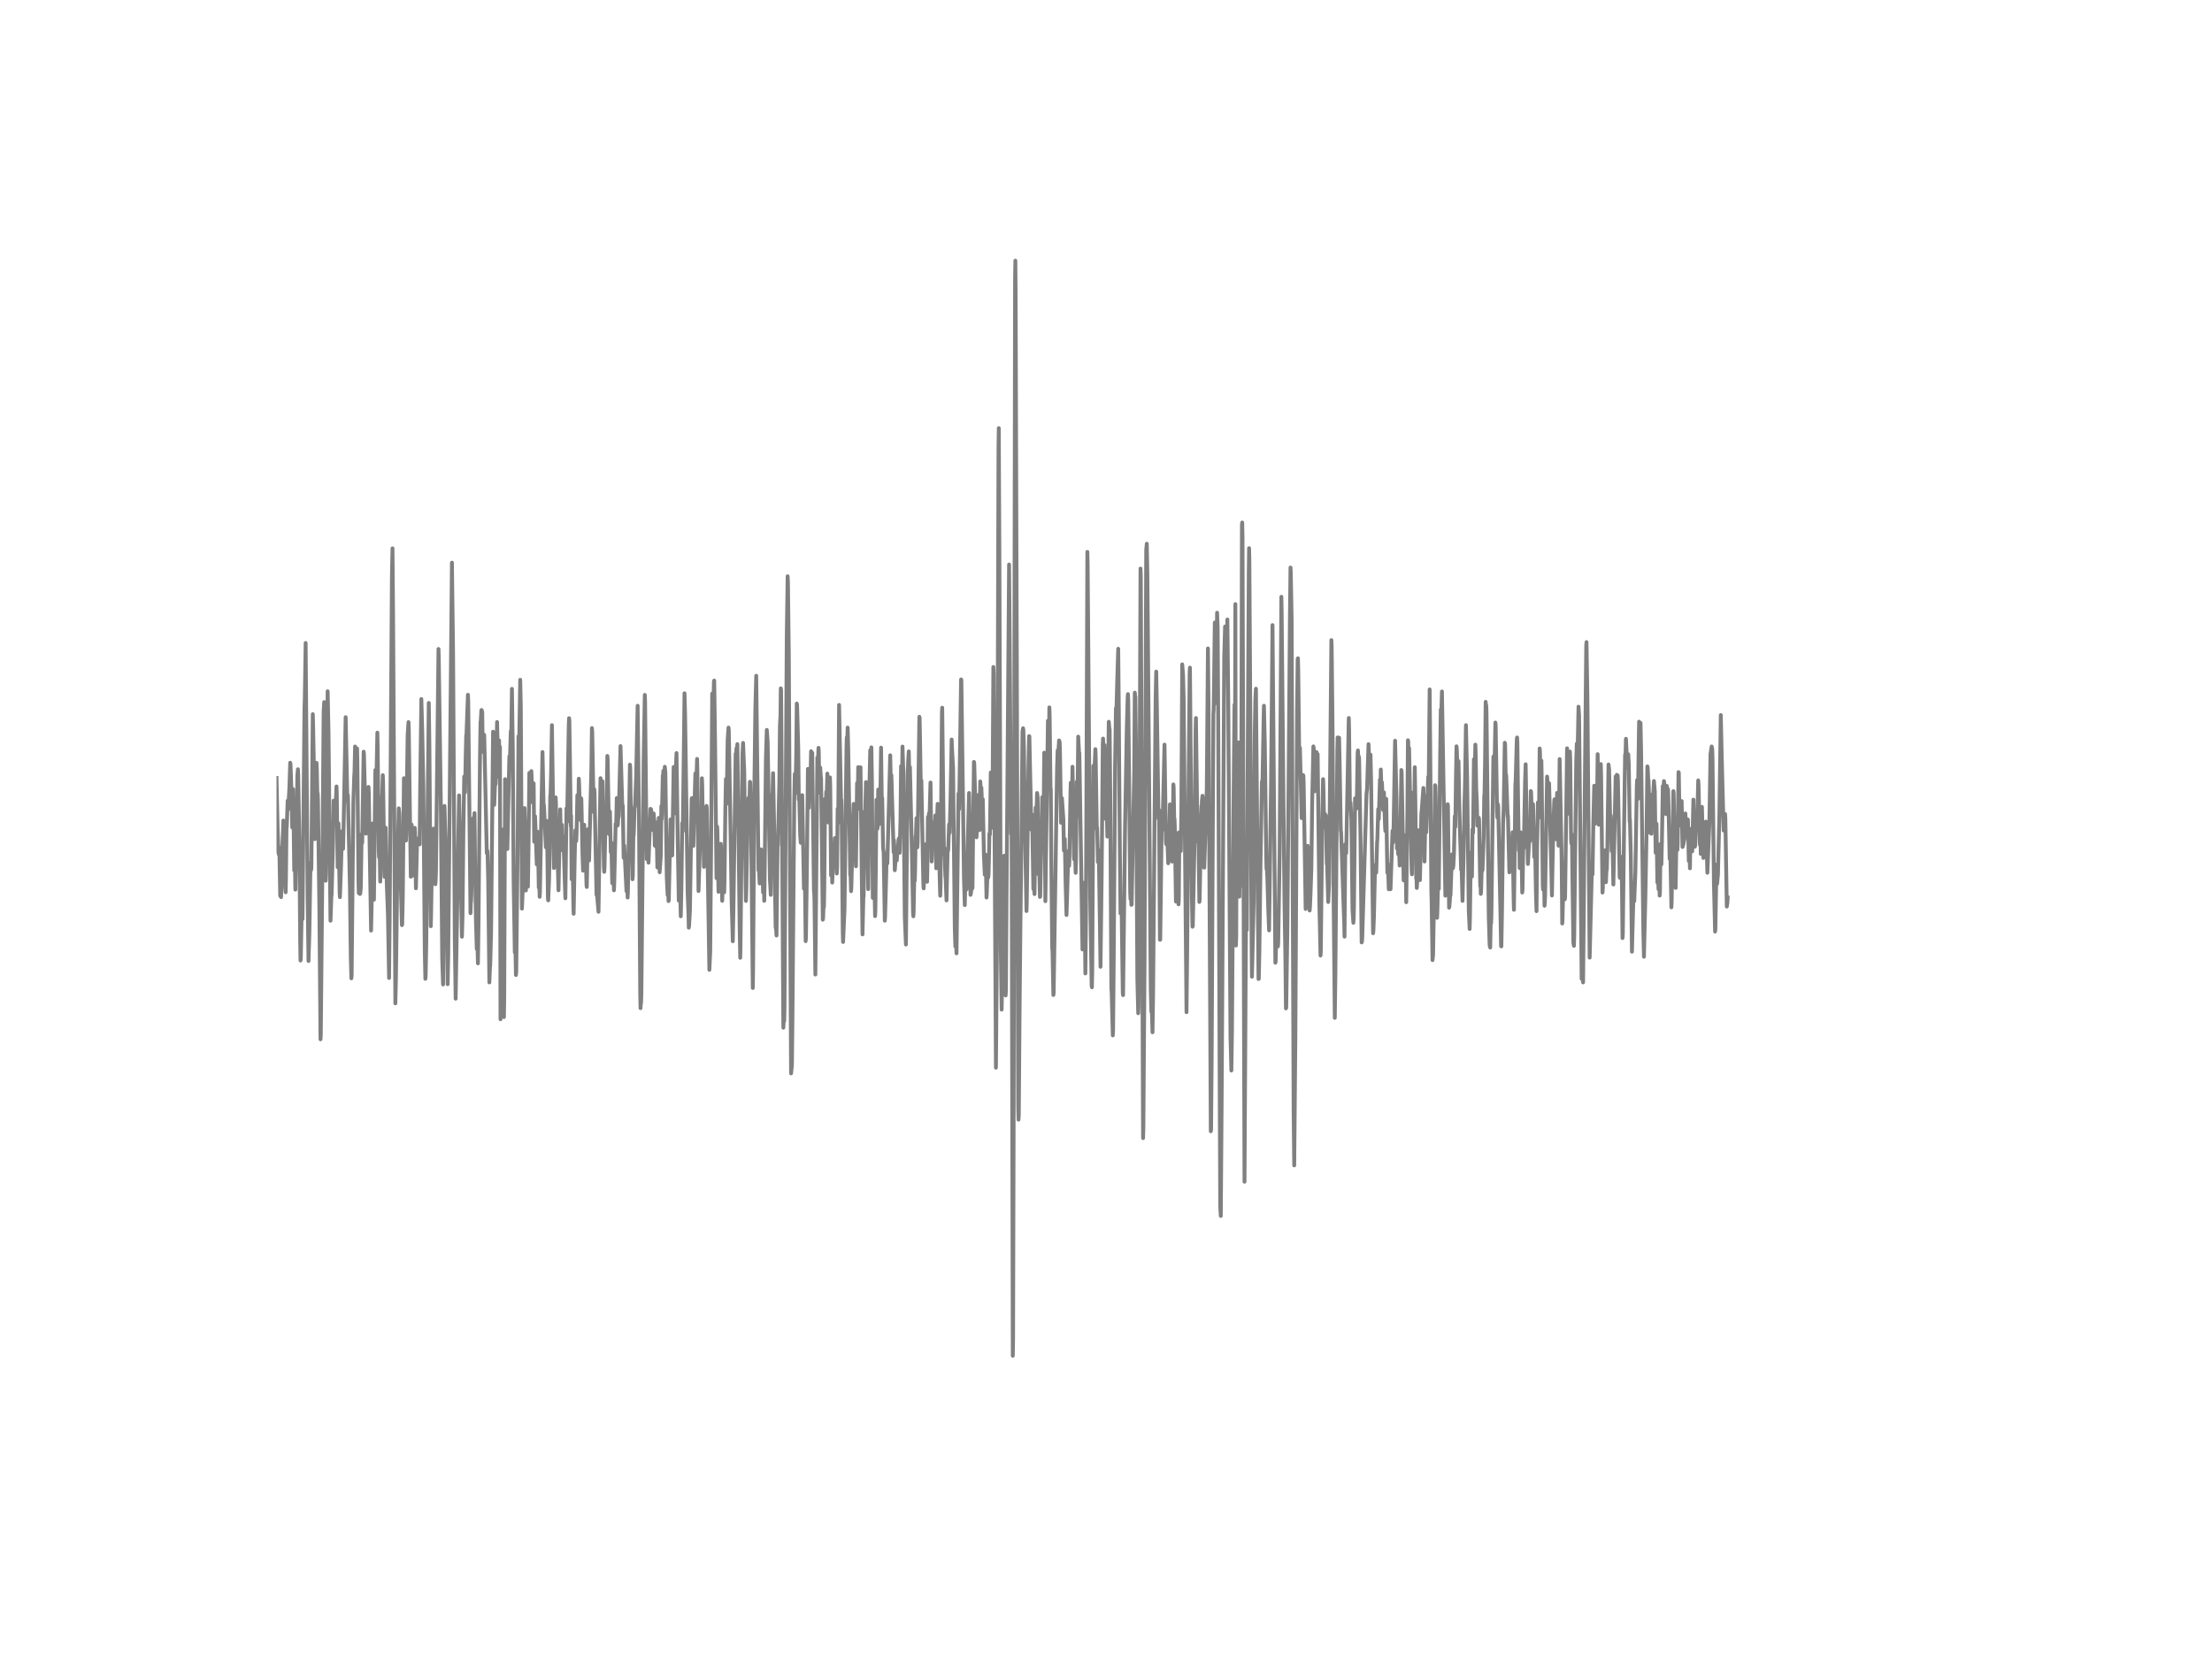 <?xml version="1.0" encoding="utf-8" standalone="no"?>
<!DOCTYPE svg PUBLIC "-//W3C//DTD SVG 1.1//EN"
  "http://www.w3.org/Graphics/SVG/1.1/DTD/svg11.dtd">
<!-- Created with matplotlib (http://matplotlib.org/) -->
<svg height="432pt" version="1.1" viewBox="0 0 576 432" width="576pt" xmlns="http://www.w3.org/2000/svg" xmlns:xlink="http://www.w3.org/1999/xlink">
 <defs>
  <style type="text/css">
*{stroke-linecap:butt;stroke-linejoin:round;}
  </style>
 </defs>
 <g id="figure_1">
  <g id="patch_1">
   <path d="
M0 432
L576 432
L576 0
L0 0
z
" style="fill:#ffffff;"/>
  </g>
  <g id="axes_1">
   <g id="line2d_1">
    <path clip-path="url(#p7ff5b81e1d)" d="
M72 202.571
L72.298 216.079
L72.521 221.89
L72.595 222.484
L72.67 220.629
L72.744 221.395
L72.967 233.278
L73.042 231.216
L73.19 233.606
L73.562 219.655
L73.786 213.665
L73.86 215.111
L74.158 228.578
L74.306 231.544
L74.381 232.351
L74.455 228.998
L74.604 215.094
L74.678 215.249
L74.902 208.504
L74.976 210.365
L75.05 210.768
L75.348 205.348
L75.571 198.608
L75.646 198.971
L75.943 207.341
L76.092 215.468
L76.166 215.099
L76.315 205.497
L76.464 214.633
L76.613 226.665
L76.762 221.499
L76.91 231.659
L76.985 227.213
L77.134 219.598
L77.208 218.59
L77.431 201.961
L77.58 200.308
L77.654 201.725
L77.952 219.356
L78.175 245.483
L78.25 250.114
L78.324 249.659
L78.547 237.846
L78.622 236.653
L78.77 239.326
L78.919 223.008
L79.291 184.301
L79.366 182.008
L79.589 167.424
L79.812 195.4
L80.11 233.531
L80.333 250.247
L80.556 243.03
L80.854 224.598
L80.928 225.007
L81.002 226.596
L81.077 225.882
L81.449 185.971
L81.523 188.384
L81.821 204.449
L81.97 218.515
L82.267 209.95
L82.416 198.637
L82.49 199.922
L82.639 207.335
L82.714 206.534
L82.788 208.089
L83.16 235.91
L83.458 270.637
L83.532 269.405
L83.978 222.518
L84.276 185.211
L84.425 182.82
L84.574 197.37
L84.797 229.338
L84.871 227.8
L85.318 180.009
L85.541 190.544
L86.062 239.752
L86.285 233.422
L86.359 232.955
L86.731 218.48
L86.88 208.47
L86.954 208.596
L87.103 210.687
L87.252 208.832
L87.326 209.293
L87.475 208.164
L87.624 204.795
L87.698 206.695
L87.922 225.813
L88.145 214.425
L88.442 232.443
L88.517 233.618
L88.814 225.26
L89.038 216.459
L89.186 219.586
L89.261 219.713
L89.335 221.038
L89.484 214.679
L90.005 186.749
L90.451 208.251
L90.526 208.769
L90.6 207.087
L91.121 231.008
L91.344 249.078
L91.493 254.751
L91.567 253.985
L91.79 230.934
L92.014 208.93
L92.237 202.105
L92.311 201.068
L92.46 194.386
L92.609 197.623
L92.683 195.786
L92.758 196.575
L92.832 200.636
L92.981 194.887
L93.055 198.292
L93.353 229.718
L93.427 232.569
L93.502 232.23
L93.576 231.504
L93.725 232.794
L93.799 232.731
L93.948 231.181
L94.171 217.19
L94.246 219.592
L94.32 219.379
L94.692 195.74
L94.766 196.264
L95.287 217.075
L95.436 215.946
L95.585 209.241
L95.659 210.37
L95.734 212.11
L95.808 211.672
L95.957 204.916
L96.031 206.454
L96.626 242.321
L96.775 235.599
L97.073 214.408
L97.222 223.952
L97.37 234.286
L97.742 200.509
L97.817 200.832
L97.966 203.055
L98.04 202.22
L98.263 190.781
L98.338 194.381
L98.635 221.597
L98.71 223.232
L98.858 220.617
L99.007 229.568
L99.23 220.053
L99.454 208.089
L99.528 206.926
L99.677 201.863
L99.751 203.654
L100.123 228.313
L100.421 215.537
L100.57 223.284
L100.718 230.179
L101.016 238.007
L101.314 254.665
L101.462 239.383
L102.058 149.936
L102.206 142.777
L102.355 160.299
L102.95 261.266
L103.099 254.993
L103.546 219.828
L103.62 219.909
L103.843 210.48
L103.992 211.931
L104.29 227.616
L104.662 240.91
L104.736 240.668
L104.885 233.416
L105.182 202.64
L105.257 203.067
L105.703 218.884
L105.778 217.317
L106.15 191.42
L106.373 188.033
L106.447 189.922
L106.968 228.295
L107.191 214.725
L107.414 228.013
L107.563 225.686
L107.712 227.299
L107.786 225.951
L108.01 215.577
L108.084 216.896
L108.307 231.308
L108.605 219.166
L108.679 219.799
L108.754 219.604
L108.902 218.296
L108.977 218.659
L109.126 219.725
L109.2 218.959
L109.274 219.874
L109.423 204.726
L109.721 182.025
L109.944 190.32
L110.242 204.772
L110.614 247.793
L110.762 254.884
L110.837 254.146
L110.986 246.376
L111.655 183.045
L111.804 193.563
L112.176 241.181
L112.25 238.445
L112.474 224.333
L112.622 229.689
L112.846 215.796
L112.92 215.762
L113.218 227.414
L113.366 230.254
L113.441 229.188
L113.515 227.132
L114.185 168.991
L114.259 171.68
L114.78 208.521
L115.152 249.757
L115.375 256.358
L115.747 209.869
L115.896 215.531
L116.194 224.54
L116.566 256.283
L116.714 248.749
L117.682 146.509
L117.979 170.073
L118.426 244.464
L118.649 260.056
L119.542 207.122
L119.616 210.664
L120.286 243.922
L120.434 238.537
L120.658 216.608
L120.881 202.208
L121.03 206.407
L121.104 206.327
L121.253 197.623
L121.402 191.552
L121.476 191.149
L121.848 180.914
L121.922 182.503
L122.518 237.794
L122.592 235.225
L122.666 234.678
L122.741 232.788
L123.038 216.902
L123.113 217.271
L123.262 212.997
L123.41 216.868
L123.559 211.735
L123.708 224.903
L123.931 239.585
L124.154 247.09
L124.303 245.247
L124.452 250.857
L124.601 240.391
L124.973 198.712
L125.122 188.085
L125.196 187.722
L125.345 184.917
L125.419 184.882
L125.568 185.447
L125.717 195.763
L126.014 191.282
L126.089 191.408
L126.758 222.155
L126.833 221.378
L126.907 221.706
L126.982 222.835
L127.13 229.407
L127.428 255.817
L127.577 252.004
L127.651 251.301
L127.874 242.793
L128.395 190.527
L128.47 193.085
L128.693 209.581
L128.842 205.751
L128.99 201.725
L129.065 204.178
L129.139 202.018
L129.288 192.486
L129.362 191.431
L129.437 188.022
L129.734 200.054
L129.809 202.301
L129.958 192.797
L130.032 200.44
L130.106 198.873
L130.181 194.473
L130.33 265.407
L130.404 259.86
L130.702 229.015
L130.776 238.75
L130.925 216.004
L130.999 220.07
L131.222 264.848
L131.297 259.659
L131.52 202.9
L131.594 206.626
L131.669 213.803
L131.743 212.79
L131.892 214.126
L131.966 212.006
L132.041 213.59
L132.115 221.084
L132.636 196.961
L132.71 200.083
L133.008 190.412
L133.082 191.103
L133.157 189.623
L133.306 179.37
L133.529 195.435
L133.752 229.655
L133.975 242.897
L134.05 248
L134.124 247.879
L134.198 246.002
L134.347 253.887
L134.422 253.098
L134.794 220.358
L135.017 191.719
L135.091 193.632
L135.166 195.291
L135.463 177.014
L135.612 183.725
L135.761 209.961
L135.91 236.607
L136.058 232.996
L136.207 230.144
L136.282 232.051
L136.356 230.116
L136.579 210.416
L136.728 214.742
L136.951 231.872
L137.026 229.718
L137.1 230.173
L137.174 229.62
L137.323 227.305
L137.472 230.876
L137.621 221.286
L137.844 201.252
L137.918 201.696
L138.067 205.803
L138.142 205.474
L138.365 200.786
L138.439 202.301
L138.588 208.902
L138.737 206.177
L138.811 208.112
L138.886 207.847
L138.96 203.983
L139.109 219.172
L139.183 218.371
L139.332 212.571
L139.63 220.831
L139.778 225.104
L139.853 222.812
L140.002 216.585
L140.076 218.55
L140.299 231.135
L140.374 229.741
L140.448 230.271
L140.522 233.531
L140.597 232.276
L140.894 215.773
L141.266 195.826
L141.564 210.589
L141.638 209.668
L142.159 220.652
L142.308 218.417
L142.382 213.775
L142.457 215.514
L142.68 233.917
L142.754 234.459
L142.978 229.021
L143.126 221.32
L143.275 207.248
L143.35 207.358
L143.498 201.92
L143.722 188.828
L144.242 226.038
L144.317 225.116
L144.614 208.786
L144.689 207.64
L144.763 209.034
L144.986 220.894
L145.061 220.082
L145.135 221.061
L145.433 231.826
L145.656 220.191
L145.73 220.485
L145.879 210.762
L146.102 221.366
L146.177 220.445
L146.326 214.771
L146.474 221.395
L146.549 220.105
L146.623 217.749
L146.698 217.933
L147.218 233.911
L147.516 210.503
L147.59 212.311
L147.665 214.039
L148.111 188.592
L148.186 187.008
L148.26 187.664
L148.409 197.595
L148.632 215.082
L148.706 212.381
L148.855 228.958
L148.93 227.714
L149.004 220.969
L149.078 221.095
L149.302 235.513
L149.376 237.938
L149.674 222.219
L149.822 216.217
L149.897 216.413
L150.046 219.016
L150.12 217.709
L150.343 207.076
L150.418 207.617
L150.566 212.755
L150.715 202.767
L150.79 203.81
L151.013 211.396
L151.162 213.561
L151.31 207.853
L151.385 208.078
L151.682 222.628
L151.831 226.723
L151.98 220.381
L152.129 214.754
L152.352 222.265
L152.426 221.211
L152.501 221.527
L152.724 230.53
L152.798 230.974
L153.096 215.94
L153.245 219.638
L153.394 224.079
L153.989 200.302
L154.138 189.594
L154.212 190.521
L154.584 211.424
L154.658 208.625
L154.733 205.48
L154.807 206.229
L155.328 233.024
L155.402 232.224
L155.849 237.431
L156.37 202.629
L156.593 207.104
L156.667 207.07
L156.89 203.447
L157.039 213.101
L157.262 225.755
L157.337 227.017
L157.411 225.859
L157.709 212.254
L157.783 213.031
L157.858 215.238
L157.932 213.429
L158.155 196.846
L158.23 197.739
L158.378 206.258
L158.602 217.207
L158.825 211.315
L159.048 221.879
L159.197 219.379
L159.42 229.972
L159.494 229.747
L159.718 226.838
L159.866 231.838
L159.941 230.162
L160.313 214.495
L160.387 214.518
L160.462 214.512
L160.61 207.807
L160.685 209.65
L160.834 214.961
L160.908 214.351
L160.982 212.588
L161.057 212.916
L161.131 212.386
L161.354 202.969
L161.578 194.277
L162.024 209.236
L162.098 210.261
L162.173 209.817
L162.396 223.365
L162.47 223.319
L162.545 220.157
L163.14 232.074
L163.289 228.071
L163.438 233.71
L163.512 231.849
L164.033 199.121
L164.107 200.008
L164.405 220.399
L164.479 219.506
L164.554 217.783
L164.702 228.952
L164.777 228.1
L164.926 217.144
L165 217.553
L165.074 215.888
L165.223 210.336
L165.298 210.244
L165.372 209.437
L165.67 201.759
L165.893 190.418
L166.042 183.776
L166.414 215.687
L166.711 258.639
L166.786 262.521
L166.86 261.295
L166.934 261.168
L167.009 258.916
L167.604 198.332
L167.902 180.948
L167.976 182.503
L168.274 212.594
L168.422 223.722
L168.497 223.399
L168.72 219.275
L168.869 224.644
L169.39 210.624
L169.538 210.739
L169.613 211.465
L169.836 216.119
L170.208 211.822
L170.357 213.59
L170.506 220.191
L170.654 218.319
L170.803 220.45
L170.952 214.155
L171.175 225.888
L171.398 219.506
L171.547 212.974
L171.622 214.276
L171.77 227.138
L172.068 222.789
L172.217 209.898
L172.291 213.366
L172.366 212.139
L172.589 201.967
L172.663 202.013
L172.738 200.722
L172.886 204.397
L172.961 204.236
L173.11 199.668
L173.258 201.045
L173.407 211.828
L173.63 228.526
L173.854 233.071
L174.002 231.314
L174.077 234.637
L174.151 234.441
L174.598 213.389
L174.746 219.984
L174.821 219.823
L174.895 217.974
L175.044 222.754
L175.416 199.714
L175.49 203.188
L175.639 211.81
L175.937 201.575
L176.16 196.103
L176.532 221.804
L176.755 234.516
L176.83 234.09
L176.978 229.229
L177.053 229.989
L177.276 238.6
L177.425 231.746
L177.648 214.322
L177.797 216.476
L178.094 193.407
L178.243 180.534
L178.392 185.885
L179.062 232.443
L179.285 238.145
L179.359 241.567
L179.434 241.1
L179.657 237.051
L180.103 208.049
L180.178 207.807
L180.401 215.215
L180.55 220.26
L181.07 201.408
L181.145 201.575
L181.294 203.349
L181.368 202.508
L181.517 197.618
L181.591 200.653
L181.889 232.028
L182.261 220.56
L182.335 220.456
L182.558 214.109
L182.633 214.558
L182.782 202.652
L182.856 204.564
L183.005 214.235
L183.079 212.663
L183.154 215.001
L183.302 225.721
L183.526 210.365
L183.6 210.451
L183.674 210.808
L183.749 212.386
L183.823 217.375
L183.898 216.879
L183.972 209.852
L184.046 210.405
L184.716 252.551
L184.79 251.042
L184.939 247.856
L185.162 220.888
L185.311 200.365
L185.46 180.603
L185.534 182.446
L185.683 188.166
L185.906 177.475
L185.981 177.222
L186.204 193.396
L186.576 228.67
L186.725 215.215
L186.799 216.067
L187.097 232.224
L187.171 232.016
L187.543 219.926
L187.618 220.335
L187.692 219.73
L187.766 220.727
L188.064 234.568
L188.213 230.139
L188.362 231.769
L188.436 229.407
L188.51 229.522
L188.585 232.362
L188.659 229.327
L188.882 210.474
L189.031 202.848
L189.106 205.175
L189.18 209.345
L189.254 207.312
L189.478 192.687
L189.701 189.467
L189.775 190.147
L190.222 215.767
L190.519 234.752
L190.817 245.103
L190.966 237.5
L191.561 196.235
L191.635 197.088
L191.784 194.801
L191.858 196.224
L192.007 193.77
L192.305 216.038
L192.602 241.111
L192.751 249.412
L192.826 246.163
L193.346 196.281
L193.495 193.465
L193.793 200.826
L194.165 230.093
L194.239 234.603
L194.314 232.443
L194.686 213.112
L194.76 212.784
L194.909 207.773
L194.983 209.431
L195.058 213.089
L195.281 203.579
L195.355 203.695
L195.578 214.333
L196.025 257.268
L196.099 252.724
L196.397 208.406
L196.694 184.422
L196.918 175.966
L197.513 226.654
L197.587 225.738
L197.662 226.677
L197.81 230.052
L197.959 226.66
L198.034 226.994
L198.182 221.165
L198.257 221.671
L198.406 228.583
L198.48 227.961
L198.554 225.79
L198.703 232.397
L198.852 224.096
L199.001 234.574
L199.075 230.887
L199.447 197.359
L199.67 190.072
L199.745 191.028
L199.894 193.217
L200.042 201.454
L200.489 229.039
L200.712 233.019
L201.01 206.972
L201.158 207.404
L201.307 201.333
L201.605 216.372
L201.828 231.936
L201.977 241.555
L202.051 241.152
L202.2 243.611
L202.349 230.738
L202.498 218.538
L202.572 220.07
L202.944 203.562
L203.093 189.012
L203.242 186.109
L203.316 179.249
L203.39 179.641
L203.539 199.853
L203.986 267.619
L204.134 263.973
L204.209 265.891
L204.283 262.072
L204.878 165.442
L205.102 150.057
L205.176 151.572
L205.399 170.085
L205.994 279.513
L206.218 277.313
L206.366 263.023
L206.813 208.959
L206.962 201.523
L207.11 206.575
L207.334 197.111
L207.482 183.2
L207.557 183.632
L207.854 194.611
L208.003 208.216
L208.078 207.295
L208.152 208.602
L208.375 217.611
L208.524 219.465
L208.673 214.034
L208.896 207.053
L209.342 231.417
L209.491 224.131
L209.566 225.519
L209.789 245.074
L209.863 244.216
L210.086 228.203
L210.384 200.215
L210.607 210.342
L210.756 203.988
L210.905 206.909
L211.054 202.635
L211.202 195.619
L211.351 202.871
L211.5 196.034
L211.946 231.798
L212.021 232.535
L212.095 234.752
L212.318 253.772
L212.839 197.266
L212.914 198.234
L212.988 198.511
L213.137 194.732
L213.211 195.913
L213.36 206.402
L213.583 199.876
L213.732 202.22
L213.806 202.721
L214.253 239.487
L214.327 239.153
L214.476 235.04
L214.55 236.141
L214.625 232.051
L214.848 207.997
L214.997 212.139
L215.146 206.166
L215.22 207.041
L215.294 206.632
L215.443 201.442
L215.666 214.166
L215.741 213.285
L215.964 207.047
L216.113 202.427
L216.187 204.847
L216.41 227.967
L216.559 223.716
L216.708 229.822
L217.08 221.13
L217.154 222.029
L217.229 222.559
L217.378 218.239
L217.452 219.304
L217.601 223.855
L217.75 220.629
L217.898 227.46
L217.973 225.738
L218.122 210.601
L218.196 212.928
L218.27 214.287
L218.494 183.563
L219.014 208.959
L219.089 208.274
L219.163 211.966
L219.461 242.955
L219.535 245.287
L219.907 236.832
L220.056 224.937
L220.428 194.692
L220.502 191.984
L220.577 194.582
L220.726 189.467
L220.874 194.916
L221.172 213.003
L221.395 227.875
L221.47 227.167
L221.618 232.057
L221.693 230.985
L221.99 218.647
L222.065 212.703
L222.139 212.726
L222.288 209.334
L222.511 223.302
L222.586 221.988
L222.734 218.089
L222.883 225.588
L223.181 203.89
L223.255 207.018
L223.33 210.699
L223.478 199.755
L223.702 207.813
L223.85 204.351
L224.074 199.795
L224.371 225.162
L224.594 243.318
L224.818 233.543
L224.892 233.428
L225.041 219.776
L225.19 211.263
L225.264 211.447
L225.338 210.704
L225.487 203.666
L225.562 204.345
L226.082 231.527
L226.38 204.109
L226.454 202.272
L226.603 195.36
L226.752 200.532
L226.901 194.611
L227.05 203.648
L227.273 233.819
L227.347 231.51
L227.422 227.956
L227.496 229.384
L227.57 232.471
L227.645 231.423
L227.719 231.031
L227.868 238.554
L227.942 237.149
L228.24 208.262
L228.314 208.556
L228.463 215.808
L228.538 215.416
L228.686 205.595
L228.761 205.607
L228.91 214.615
L229.058 208.406
L229.133 208.93
L229.207 210.169
L229.43 194.686
L229.505 200.544
L229.654 210.658
L229.728 207.801
L229.951 220.733
L230.1 221.913
L230.398 239.752
L230.472 238.744
L230.918 222.127
L230.993 222.599
L231.067 224.816
L231.811 196.673
L231.96 203.66
L232.034 201.88
L232.109 201.817
L232.704 221.931
L232.778 218.774
L232.853 220.087
L233.002 226.602
L233.299 222.668
L233.448 223.808
L233.522 224.05
L233.671 221.176
L233.746 221.741
L233.82 221.303
L233.969 218.797
L234.043 218.342
L234.118 218.624
L234.266 222.063
L234.49 213.25
L234.638 199.507
L234.713 200.187
L234.787 206.148
L234.862 204.052
L235.01 194.404
L235.159 199.15
L235.234 200.653
L235.382 216.286
L235.606 238.784
L235.903 245.95
L236.052 230.807
L236.35 201.972
L236.498 198.032
L236.647 195.665
L236.796 203.216
L236.87 201.788
L236.945 199.76
L237.391 218.717
L237.763 237.823
L237.838 238.6
L237.912 237.327
L238.061 228.814
L238.135 229.528
L238.21 229.269
L238.284 226.815
L238.433 217.743
L238.507 217.853
L238.656 213.031
L238.73 214.068
L238.879 220.646
L238.954 219.154
L239.4 186.645
L239.474 186.991
L239.772 204.501
L239.921 203.263
L240.442 230.306
L240.516 231.337
L240.665 228.405
L240.739 228.434
L240.814 228.059
L241.111 219.817
L241.186 220.393
L241.334 224.321
L241.409 229.609
L241.483 226.245
L241.632 212.761
L241.706 213.233
L241.93 211.707
L242.004 211.828
L242.078 211.528
L242.302 203.764
L242.45 214.863
L242.599 224.327
L242.674 222.841
L242.822 214.523
L242.897 216.954
L242.971 214.189
L243.046 215.364
L243.12 216.223
L243.269 214.316
L243.418 216.142
L243.566 212.335
L243.79 226.095
L243.864 224.834
L244.087 211.119
L244.162 209.322
L244.236 209.748
L244.385 216.551
L244.757 230.801
L244.831 233.255
L244.906 230.824
L245.278 185.441
L245.352 184.289
L245.65 210.503
L245.798 222.478
L245.873 221.787
L245.947 220.854
L246.17 228.146
L246.245 228.653
L246.468 234.464
L246.766 221.032
L246.84 221.654
L246.914 221.17
L247.138 214.662
L247.212 217
L247.286 216.839
L247.51 208.406
L247.733 196.759
L247.807 192.572
L247.882 194.525
L248.179 200.008
L248.626 241.728
L248.774 246.48
L248.923 243.139
L249.072 248.248
L249.221 235.91
L249.593 206.638
L249.667 207.387
L249.742 210.716
L249.89 201.823
L250.262 176.922
L250.337 177.026
L250.634 199.444
L250.783 209.84
L251.006 228.411
L251.23 235.686
L251.453 225.703
L251.676 231.607
L252.346 206.494
L252.494 214.431
L252.718 233.024
L252.866 232.379
L253.015 230.116
L253.09 230.496
L253.164 231.394
L253.238 231.003
L253.387 216.96
L253.61 198.401
L253.685 198.66
L254.206 216.931
L254.28 218.02
L254.429 215.531
L254.652 207.058
L254.726 208.948
L254.801 208.303
L254.875 206.966
L255.098 216.148
L255.247 203.487
L255.322 204.438
L255.396 209.817
L255.47 209.627
L255.545 205.094
L255.619 206.845
L255.768 213.412
L255.917 208.124
L256.214 222.858
L256.438 227.783
L256.512 227.023
L256.661 222.564
L256.884 233.721
L256.958 232.627
L257.182 226.02
L257.256 228.618
L257.33 228.422
L257.405 227.921
L257.554 221.885
L257.628 217.087
L257.702 217.432
L257.777 217.282
L258 201.16
L258.074 201.333
L258.149 204.628
L258.298 215.526
L258.446 211.119
L258.67 173.685
L258.744 175.442
L259.339 278.027
L259.562 250.074
L259.711 217.328
L260.009 116.678
L260.083 111.483
L260.232 144.102
L260.604 247.067
L260.827 262.896
L260.976 255.051
L261.199 242.125
L261.422 223.641
L261.497 222.818
L261.869 259.209
L261.943 257.718
L262.092 234.487
L262.315 205.745
L262.762 146.999
L262.91 165.967
L263.282 217.115
L263.357 214.356
L263.431 215.479
L263.729 353.057
L263.803 348.991
L263.952 289.346
L264.324 73.236
L264.398 67.879
L264.473 78.029
L265.142 288.303
L265.217 291.552
L265.291 290.325
L265.514 260.983
L265.738 238.404
L265.886 226.233
L266.258 190.527
L266.407 189.629
L266.482 190.164
L266.63 195.031
L267.002 221.62
L267.3 237.235
L267.374 234.557
L267.821 199.231
L267.97 191.696
L268.044 191.731
L268.565 216.067
L268.714 212.058
L268.788 213.677
L269.086 231.487
L269.234 230.513
L269.383 232.817
L269.681 210.272
L269.83 211.684
L269.904 211.712
L270.053 206.494
L270.127 207.001
L270.202 207.709
L270.425 227.685
L270.499 226.135
L270.574 226.326
L270.648 227.316
L270.797 233.566
L270.871 233.382
L271.392 207.583
L271.466 208.93
L271.615 220.076
L271.69 219.805
L271.913 195.999
L272.21 234.66
L272.88 187.687
L272.954 189.364
L273.103 195.924
L273.252 184.203
L273.326 186.438
L273.55 205.469
L273.624 205.44
L273.773 225.698
L273.996 246.82
L274.07 247.672
L274.294 259.094
L274.368 258.518
L275.261 199.945
L275.41 195.394
L275.484 195.728
L275.558 196.592
L275.782 192.808
L275.856 193.01
L275.93 193.252
L276.005 195.279
L276.302 214.253
L276.526 207.83
L276.6 208.971
L276.898 213.308
L277.046 221.493
L277.195 218.469
L277.27 218.48
L277.493 230.26
L277.716 238.255
L277.865 233.399
L278.162 223.019
L278.237 221.556
L278.311 222.461
L278.386 225.496
L278.46 224.148
L278.758 206.033
L278.832 203.833
L279.055 213.452
L279.278 199.657
L279.427 208.164
L279.65 223.031
L279.725 223.797
L279.874 220.675
L279.948 221.913
L280.097 227.287
L280.171 224.298
L280.394 203.545
L280.543 212.53
L280.766 191.817
L280.99 196.183
L281.064 196.086
L281.882 247.234
L281.957 245.875
L282.106 237.552
L282.18 237.028
L282.329 229.868
L282.403 231.106
L282.626 253.484
L282.775 239.66
L282.924 203.032
L283.147 143.721
L283.222 147.154
L283.891 233.618
L284.263 256.594
L284.338 257.09
L284.412 252.954
L284.71 199.403
L284.784 199.639
L284.858 202.364
L284.933 202.208
L285.23 195.078
L285.305 196.667
L285.602 215.946
L285.677 215.491
L285.826 220.6
L285.9 224.488
L285.974 223.411
L286.049 221.314
L286.123 221.735
L286.421 241.186
L286.57 251.75
L286.867 228.077
L287.165 193.816
L287.239 192.319
L287.388 199.069
L287.611 194.006
L287.76 203.101
L287.909 213.256
L288.058 207.542
L288.132 208.026
L288.355 217.847
L288.578 199.259
L288.727 187.947
L288.876 189.721
L288.95 189.871
L289.099 206.166
L289.397 257.51
L289.471 258.207
L289.769 269.618
L289.843 268.132
L289.992 251.566
L290.364 199.881
L290.587 184.404
L290.662 185.533
L290.736 184.375
L290.959 176.023
L291.182 168.933
L291.331 184.975
L291.554 215.094
L291.778 237.863
L291.852 237.823
L292.001 234.505
L292.075 237.051
L292.373 258.622
L292.447 259.129
L292.968 214.921
L293.117 206.742
L293.414 189.94
L293.638 181.83
L293.712 180.747
L293.786 182.296
L294.01 202.64
L294.307 232.448
L294.382 234.119
L294.456 234.067
L294.53 233.474
L294.605 235.622
L294.679 235.559
L294.977 219.638
L295.349 201.212
L295.498 180.367
L295.572 181.207
L295.646 181.519
L295.795 193.292
L296.167 254.976
L296.39 263.846
L296.465 262.049
L296.614 244.026
L296.986 148.053
L297.06 150.052
L297.283 204.057
L297.655 296.361
L297.73 293.551
L298.027 251.537
L298.474 143.215
L298.622 141.579
L298.771 149.971
L299.143 193.517
L299.664 257.862
L299.813 263.466
L299.887 261.525
L300.11 268.8
L300.259 258.996
L300.631 215.272
L300.929 181.501
L301.078 174.877
L301.226 182.901
L301.673 213.187
L301.747 213.008
L301.822 210.889
L302.045 244.717
L302.119 244.7
L302.491 215.629
L302.566 211.989
L302.714 216.107
L303.235 193.891
L303.607 218.861
L303.682 219.823
L303.905 216.741
L304.202 224.793
L304.277 224.189
L304.351 223.509
L304.426 221.263
L304.649 209.46
L304.798 214.754
L304.946 211.476
L305.244 224.356
L305.318 224.022
L305.542 204.259
L305.616 205.083
L305.765 213.936
L305.839 213.222
L305.914 215.272
L306.211 234.764
L306.36 229.257
L306.583 216.931
L306.732 224.805
L306.881 235.484
L306.955 234.102
L307.104 216.718
L307.178 217.375
L307.327 221.499
L307.402 220.076
L307.476 221.602
L307.625 210.854
L307.848 172.999
L308.071 175.828
L308.22 181.945
L308.964 263.575
L309.113 249.97
L309.782 175.24
L309.857 173.852
L310.378 234.274
L310.526 241.325
L310.601 241.146
L311.047 219.235
L311.345 189.594
L311.419 186.973
L311.717 209.76
L311.791 209.84
L312.014 219.339
L312.089 217.968
L312.312 234.868
L312.386 234.309
L312.758 214.541
L312.982 208.481
L313.13 207.22
L313.205 208.47
L313.502 225.824
L313.577 225.94
L314.246 205.549
L314.544 168.852
L314.693 183.442
L315.288 294.576
L315.362 294.224
L315.511 275.833
L315.958 185.942
L316.032 184.75
L316.181 174.301
L316.33 162.102
L316.627 183.097
L316.925 159.55
L317.074 163.236
L317.222 188.143
L317.743 314.027
L317.892 316.631
L318.115 286.293
L318.785 170.903
L319.008 163.144
L319.306 173.12
L319.603 161.318
L319.826 181.795
L320.422 270.246
L320.645 278.759
L320.794 269.157
L320.942 248.553
L321.24 206.609
L321.463 183.529
L321.538 191.789
L321.612 189.122
L321.686 157.309
L321.835 246.209
L321.91 243.784
L321.984 221.061
L322.058 229.35
L322.207 207.623
L322.356 226.527
L322.505 193.321
L322.728 233.485
L322.802 225.197
L322.877 210.382
L323.026 230.726
L323.1 222.144
L323.174 215.969
L323.249 199.11
L323.398 136.637
L323.472 136.061
L323.546 139.874
L324.067 307.714
L324.365 254.048
L324.514 229.551
L324.662 242.171
L325.183 149.107
L325.258 142.736
L325.332 145.743
L325.927 246.267
L326.002 254.331
L326.076 251.399
L326.448 235.046
L326.746 190.585
L326.894 182.083
L327.043 179.335
L327.713 254.93
L327.787 254.878
L327.936 247.828
L328.234 224.407
L328.606 203.487
L328.68 205.382
L328.754 203.309
L329.052 186.887
L329.126 183.776
L329.35 193.534
L329.722 222.921
L329.796 226.256
L329.87 225.778
L330.019 228.693
L330.242 236.377
L330.466 242.275
L330.986 204.017
L331.358 162.77
L332.102 250.69
L332.177 250.414
L332.326 243.997
L332.474 245.201
L332.549 239.257
L332.623 239.493
L332.772 246.439
L332.846 245.276
L333.218 222.409
L333.665 155.397
L333.739 159.175
L334.186 206.189
L334.483 235.334
L334.706 248.887
L334.855 262.585
L334.93 262.406
L335.227 241.659
L335.525 206.799
L335.897 160.65
L336.046 147.794
L336.12 149.257
L336.343 161.577
L336.864 289.766
L337.013 303.469
L337.31 269.992
L337.757 185.568
L337.906 171.583
L337.98 171.421
L338.054 174.347
L338.352 199.945
L338.501 194.703
L338.947 213.037
L339.022 211.303
L339.245 203.032
L339.319 201.811
L339.394 201.995
L339.468 203.988
L339.989 236.699
L340.286 224.88
L340.361 227.639
L340.435 226.032
L340.51 220.249
L340.584 220.911
L340.882 233.134
L341.03 237.097
L341.105 236.285
L341.254 232.875
L341.477 226.078
L341.7 208.147
L341.998 194.358
L342.072 194.749
L342.146 195.728
L342.37 206.045
L342.444 205.307
L342.593 201.333
L342.667 202.928
L342.816 195.832
L342.89 196.345
L342.965 199.703
L343.114 196.368
L343.56 235.144
L343.858 248.818
L343.932 247.851
L344.304 214.339
L344.527 202.888
L344.602 204.697
L344.825 215.422
L344.899 215.249
L345.048 211.983
L345.122 213.642
L345.197 212.87
L345.271 212.386
L345.494 225.007
L345.569 224.759
L345.866 234.879
L346.09 230.052
L346.685 166.681
L346.759 168.046
L346.982 188.69
L347.28 234.631
L347.578 265.044
L347.726 254.135
L348.247 195.371
L348.322 192.031
L348.396 192.192
L348.545 193.805
L348.694 192.088
L348.842 198.85
L349.14 216.332
L349.214 216.637
L349.884 236.383
L350.033 240.38
L350.107 243.905
L350.256 226.493
L350.33 219.811
L350.405 220.416
L350.554 222.167
L350.702 214.103
L351.223 186.962
L351.298 189.899
L351.521 210.313
L351.67 208.994
L351.893 213.256
L352.19 236.843
L352.414 240.288
L352.488 239.17
L352.562 236.221
L352.86 207.865
L353.009 209.863
L353.083 209.587
L353.158 208.907
L353.232 210.526
L353.306 209.42
L353.53 196.068
L353.604 195.417
L353.753 198.706
L353.827 196.973
L353.902 197.41
L354.274 218.285
L354.571 245.408
L354.646 245.264
L354.72 244.268
L355.836 206.759
L355.985 205.313
L356.357 193.77
L356.58 199.069
L356.654 198.557
L356.729 199.046
L356.878 196.512
L357.026 203.176
L357.547 243.018
L357.622 242.459
L357.77 238.704
L358.068 225.231
L358.142 225.237
L358.291 227.253
L358.366 227.23
L358.589 219.483
L358.663 218.538
L358.886 210.699
L359.035 213.285
L359.333 203.021
L359.407 205.198
L359.482 204.864
L359.556 200.371
L359.63 202.589
L359.705 207.364
L359.854 203.7
L360.151 210.906
L360.226 210.319
L360.374 206.344
L360.672 215.324
L360.746 216.413
L360.821 215.802
L360.97 208.026
L361.118 218.665
L361.267 227.253
L361.342 224.932
L361.416 225.583
L361.639 231.567
L361.714 230.755
L361.862 226.527
L361.937 226.948
L362.086 231.55
L362.606 216.361
L362.755 219.373
L362.904 214.65
L363.276 192.883
L363.648 208.17
L363.797 220.98
L363.946 219.73
L364.094 222.455
L364.243 218.832
L364.466 225.392
L364.541 224.108
L364.913 200.509
L364.987 201.131
L365.508 229.257
L365.657 225.819
L365.731 227.696
L365.88 217.501
L365.954 217.697
L366.178 234.937
L366.475 212.841
L366.624 192.762
L366.698 193.079
L366.773 198.775
L366.847 197.595
L366.922 194.795
L367.591 226.539
L367.666 227.662
L367.963 206.384
L368.038 208.199
L368.186 217.34
L368.41 199.778
L368.558 209.299
L368.782 228.797
L368.856 228.681
L368.93 231.227
L369.005 230.191
L369.154 222.403
L369.228 222.098
L369.377 216.194
L369.6 229.113
L369.674 228.964
L369.749 229.171
L369.898 222.777
L370.121 211.718
L370.195 211.263
L370.642 205.186
L370.716 206.972
L370.939 224.338
L371.237 209.172
L371.386 216.729
L371.534 213.152
L371.683 207.127
L371.758 206.949
L371.906 202.278
L371.981 203.199
L372.055 201.926
L372.278 179.526
L372.427 196.068
L372.725 232.224
L372.799 235.052
L373.022 250.011
L373.171 248.588
L373.32 239.735
L373.692 204.461
L373.766 204.714
L373.841 207.404
L374.213 239.003
L374.287 237.373
L374.51 227.662
L374.659 231.463
L375.031 195.757
L375.18 184.75
L375.254 185.476
L375.329 185.286
L375.478 180.055
L376.073 214.967
L376.37 233.232
L376.668 214.915
L376.891 209.656
L376.966 209.42
L377.04 209.806
L377.189 223.572
L377.338 236.354
L377.412 236.06
L377.635 233.071
L377.71 233.105
L378.082 222.495
L378.305 226.135
L378.379 225.94
L378.454 225.323
L378.602 222.357
L378.826 212.519
L378.9 215.428
L378.974 215.266
L379.123 203.078
L379.272 194.335
L379.346 195.135
L379.495 199.519
L379.57 199.196
L379.644 199.812
L379.793 198.194
L379.942 206.88
L380.165 216.539
L380.314 220.831
L380.462 226.464
L380.537 226.078
L380.611 226.303
L380.834 234.597
L381.132 221.856
L381.355 209.023
L381.504 203.643
L381.727 188.828
L382.025 202.099
L382.471 237.252
L382.694 241.901
L382.769 238.882
L382.992 222.311
L383.066 222.006
L383.29 228.255
L383.438 215.975
L383.513 216.044
L383.587 216.856
L383.81 197.698
L383.885 200.25
L383.959 203.568
L384.182 193.908
L384.257 196.374
L384.406 205.376
L384.554 208.567
L384.703 214.996
L384.778 214.909
L384.926 213.878
L385.001 214.915
L385.075 212.945
L385.15 213.561
L385.447 230.738
L385.522 229.119
L385.596 232.771
L385.67 232.155
L385.819 226.383
L385.894 226.913
L385.968 226.654
L386.042 226.556
L386.34 217.974
L386.489 207.225
L386.563 206.857
L386.712 198.084
L386.861 182.757
L386.935 183.702
L387.01 183.655
L387.084 185.677
L387.679 239.021
L387.902 246.169
L388.051 246.739
L388.2 238.635
L388.274 240.449
L388.349 238.554
L388.87 197.024
L389.018 199.565
L389.242 196.039
L389.39 188.148
L389.465 188.793
L389.837 211.315
L389.911 212.893
L389.986 212.507
L390.06 209.455
L390.134 210.077
L390.655 234.833
L390.878 246.388
L390.953 246.439
L391.102 238.053
L391.399 214.443
L391.548 210.866
L391.846 193.413
L391.92 193.799
L392.069 201.604
L392.143 201.581
L392.218 202.047
L392.59 212.519
L392.664 212.375
L393.036 227.155
L393.259 222.783
L393.334 223.336
L393.408 224.333
L393.557 221.792
L393.631 222.674
L393.854 216.729
L394.152 234.251
L394.226 236.912
L394.375 225.433
L394.598 204.103
L394.673 203.43
L394.97 192.589
L395.045 192.036
L395.119 193.367
L395.268 205.947
L395.491 221.464
L395.566 219.028
L395.64 219.961
L395.714 226.032
L395.789 224.258
L395.938 216.724
L396.012 217.006
L396.161 219.316
L396.384 232.414
L396.458 231.677
L396.682 218.48
L396.756 220.928
L396.83 219.091
L397.128 203.355
L397.277 199.012
L397.426 207.871
L397.649 219.851
L397.723 218.596
L397.872 224.978
L398.244 217.501
L398.393 219.045
L398.467 218.215
L398.616 205.993
L398.69 206.125
L398.988 215.099
L399.062 214.506
L399.211 209.42
L399.509 223.169
L399.658 219.056
L399.732 219.805
L399.955 232.408
L400.104 237.264
L400.253 220.744
L400.476 208.925
L400.699 212.916
L400.774 210.468
L400.922 194.899
L400.997 195.711
L401.146 201.5
L401.22 198.107
L401.294 198.228
L401.369 198.084
L401.443 201.92
L401.741 230.53
L401.815 231.636
L401.964 225.271
L402.038 226.832
L402.187 235.858
L402.262 235.092
L402.336 233.312
L402.857 202.22
L402.931 203.119
L403.08 210.117
L403.229 208.781
L403.378 203.948
L403.973 226.66
L404.122 233.191
L404.27 225.11
L404.494 215.186
L404.717 208.792
L404.791 208.13
L404.866 208.297
L405.163 217.34
L405.238 218.567
L405.461 206.471
L405.535 206.713
L405.833 220.214
L405.907 217.15
L406.13 197.658
L406.651 223.774
L406.8 240.478
L406.874 239.551
L407.098 229.044
L407.246 229.943
L407.321 229.079
L407.47 234.194
L407.544 233.71
L408.065 194.859
L408.139 197.03
L408.437 211.868
L408.809 195.711
L408.883 198.159
L409.106 218.383
L409.181 219.621
L409.33 217.288
L409.478 229.845
L409.702 245.506
L409.85 246.295
L409.925 243.565
L410.446 198.39
L410.594 193.632
L410.743 198.891
L411.041 184.024
L411.19 186.34
L411.859 254.912
L411.934 252.032
L412.008 250.086
L412.082 250.857
L412.231 255.823
L412.38 240.576
L412.678 206.31
L413.05 168.201
L413.124 167.199
L413.347 180.966
L413.942 249.36
L414.538 225.703
L414.686 227.714
L414.91 213.959
L415.133 204.593
L415.356 214.518
L415.43 213.93
L415.579 211.793
L415.654 212.548
L415.728 212.139
L415.877 208.418
L416.026 196.385
L416.174 206.01
L416.323 214.759
L416.472 211.522
L416.844 198.96
L416.918 201.488
L417.29 232.42
L417.365 231.371
L417.514 226.043
L417.662 226.671
L417.737 226.585
L417.886 221.435
L417.96 222.046
L418.183 229.718
L418.332 226.187
L418.406 226.498
L418.555 220.831
L418.853 199.075
L419.002 200.279
L419.299 213.838
L419.374 212.231
L419.448 212.536
L419.671 221.62
L419.746 220.842
L419.82 219.16
L419.894 219.967
L420.118 230.317
L420.713 202.208
L420.862 203.614
L421.01 201.759
L421.159 203.13
L421.234 201.932
L421.308 203.343
L421.754 228.29
L421.829 228.612
L422.201 223.117
L422.35 230.064
L422.498 244.268
L422.573 243.266
L422.87 218.446
L423.168 196.541
L423.242 197.917
L423.391 192.376
L423.763 199.853
L423.986 196.402
L424.135 198.994
L424.358 213.97
L424.433 213.469
L424.656 222.731
L424.954 247.822
L425.028 244.907
L425.4 231.199
L425.549 234.672
L425.846 227.12
L426.218 204.904
L426.293 203.13
L426.516 208.003
L426.814 187.924
L426.888 188.402
L427.037 192.468
L427.186 188.252
L427.334 195.504
L427.93 242.765
L428.078 249.129
L428.45 233.531
L428.748 217.207
L428.897 205.348
L428.971 199.57
L429.046 199.783
L429.194 202.969
L429.269 203.165
L429.715 216.908
L429.864 213.504
L430.013 217.104
L430.236 206.886
L430.31 209.299
L430.385 209.408
L430.682 203.378
L430.906 205.975
L431.129 222.063
L431.203 221.562
L431.352 214.523
L431.575 229.793
L431.65 228.802
L431.724 227.685
L431.873 231.55
L431.947 231.36
L432.096 229.609
L432.17 233.215
L432.245 232.339
L432.394 219.748
L432.468 220.387
L432.617 225.099
L432.766 218.855
L432.989 204.685
L433.063 204.61
L433.138 206.477
L433.286 203.395
L433.361 203.815
L433.435 205.158
L433.51 204.391
L433.584 204.772
L433.807 211.995
L434.03 204.651
L434.179 207.467
L434.328 205.457
L434.402 206.448
L434.774 223.63
L434.849 223.474
L434.998 224.154
L435.221 236.267
L435.295 234.712
L435.742 206.01
L435.816 206.621
L436.262 228.946
L436.337 231.21
L436.486 221.309
L436.634 214.598
L436.783 221.326
L436.858 219.851
L437.081 201.051
L437.155 201.177
L437.378 214.961
L437.453 211.344
L437.527 212.144
L437.676 213.786
L437.899 208.596
L438.122 220.56
L438.271 220.197
L438.643 218.325
L438.866 211.822
L439.015 214.932
L439.09 214.506
L439.164 214.287
L439.238 214.529
L439.313 213.521
L439.387 213.705
L439.462 213.354
L439.536 213.492
L439.759 224.2
L439.834 221.28
L439.908 218.008
L440.057 226.101
L440.206 215.877
L440.28 216.729
L440.429 220.871
L440.503 220.255
L440.578 220.635
L440.652 221.683
L440.801 215.024
L440.95 208.228
L441.098 215.906
L441.322 220.491
L441.396 220.272
L441.47 219.362
L441.694 213.325
L441.768 213.481
L441.842 215.261
L441.917 214.656
L442.214 203.222
L442.289 204.38
L442.661 219.99
L442.735 217.242
L442.81 218.665
L442.884 222.368
L442.958 221.908
L443.182 210.111
L443.479 221.758
L443.554 223.405
L443.702 217.179
L443.777 214.506
L443.851 215.485
L444.074 218.002
L444.223 213.942
L444.595 227.264
L445.116 214.189
L445.414 196.339
L445.711 194.375
L445.86 194.997
L445.934 197.744
L446.306 230.185
L446.604 242.58
L446.678 241.975
L446.976 225.127
L447.05 226.233
L447.125 230.162
L447.199 229.35
L447.348 227.754
L447.72 212.461
L448.092 186.196
L448.315 196.287
L448.836 216.274
L448.91 215.67
L449.059 212.288
L449.134 212.271
L449.208 211.972
L449.282 213.348
L449.654 236.066
L449.803 235.075
L449.878 233.698
L449.878 233.698" style="fill:none;stroke:#808080;stroke-linecap:square;"/>
   </g>
  </g>
 </g>
 <defs>
  <clipPath id="p7ff5b81e1d">
   <rect height="345.6" width="446.4" x="72.0" y="43.2"/>
  </clipPath>
 </defs>
</svg>
